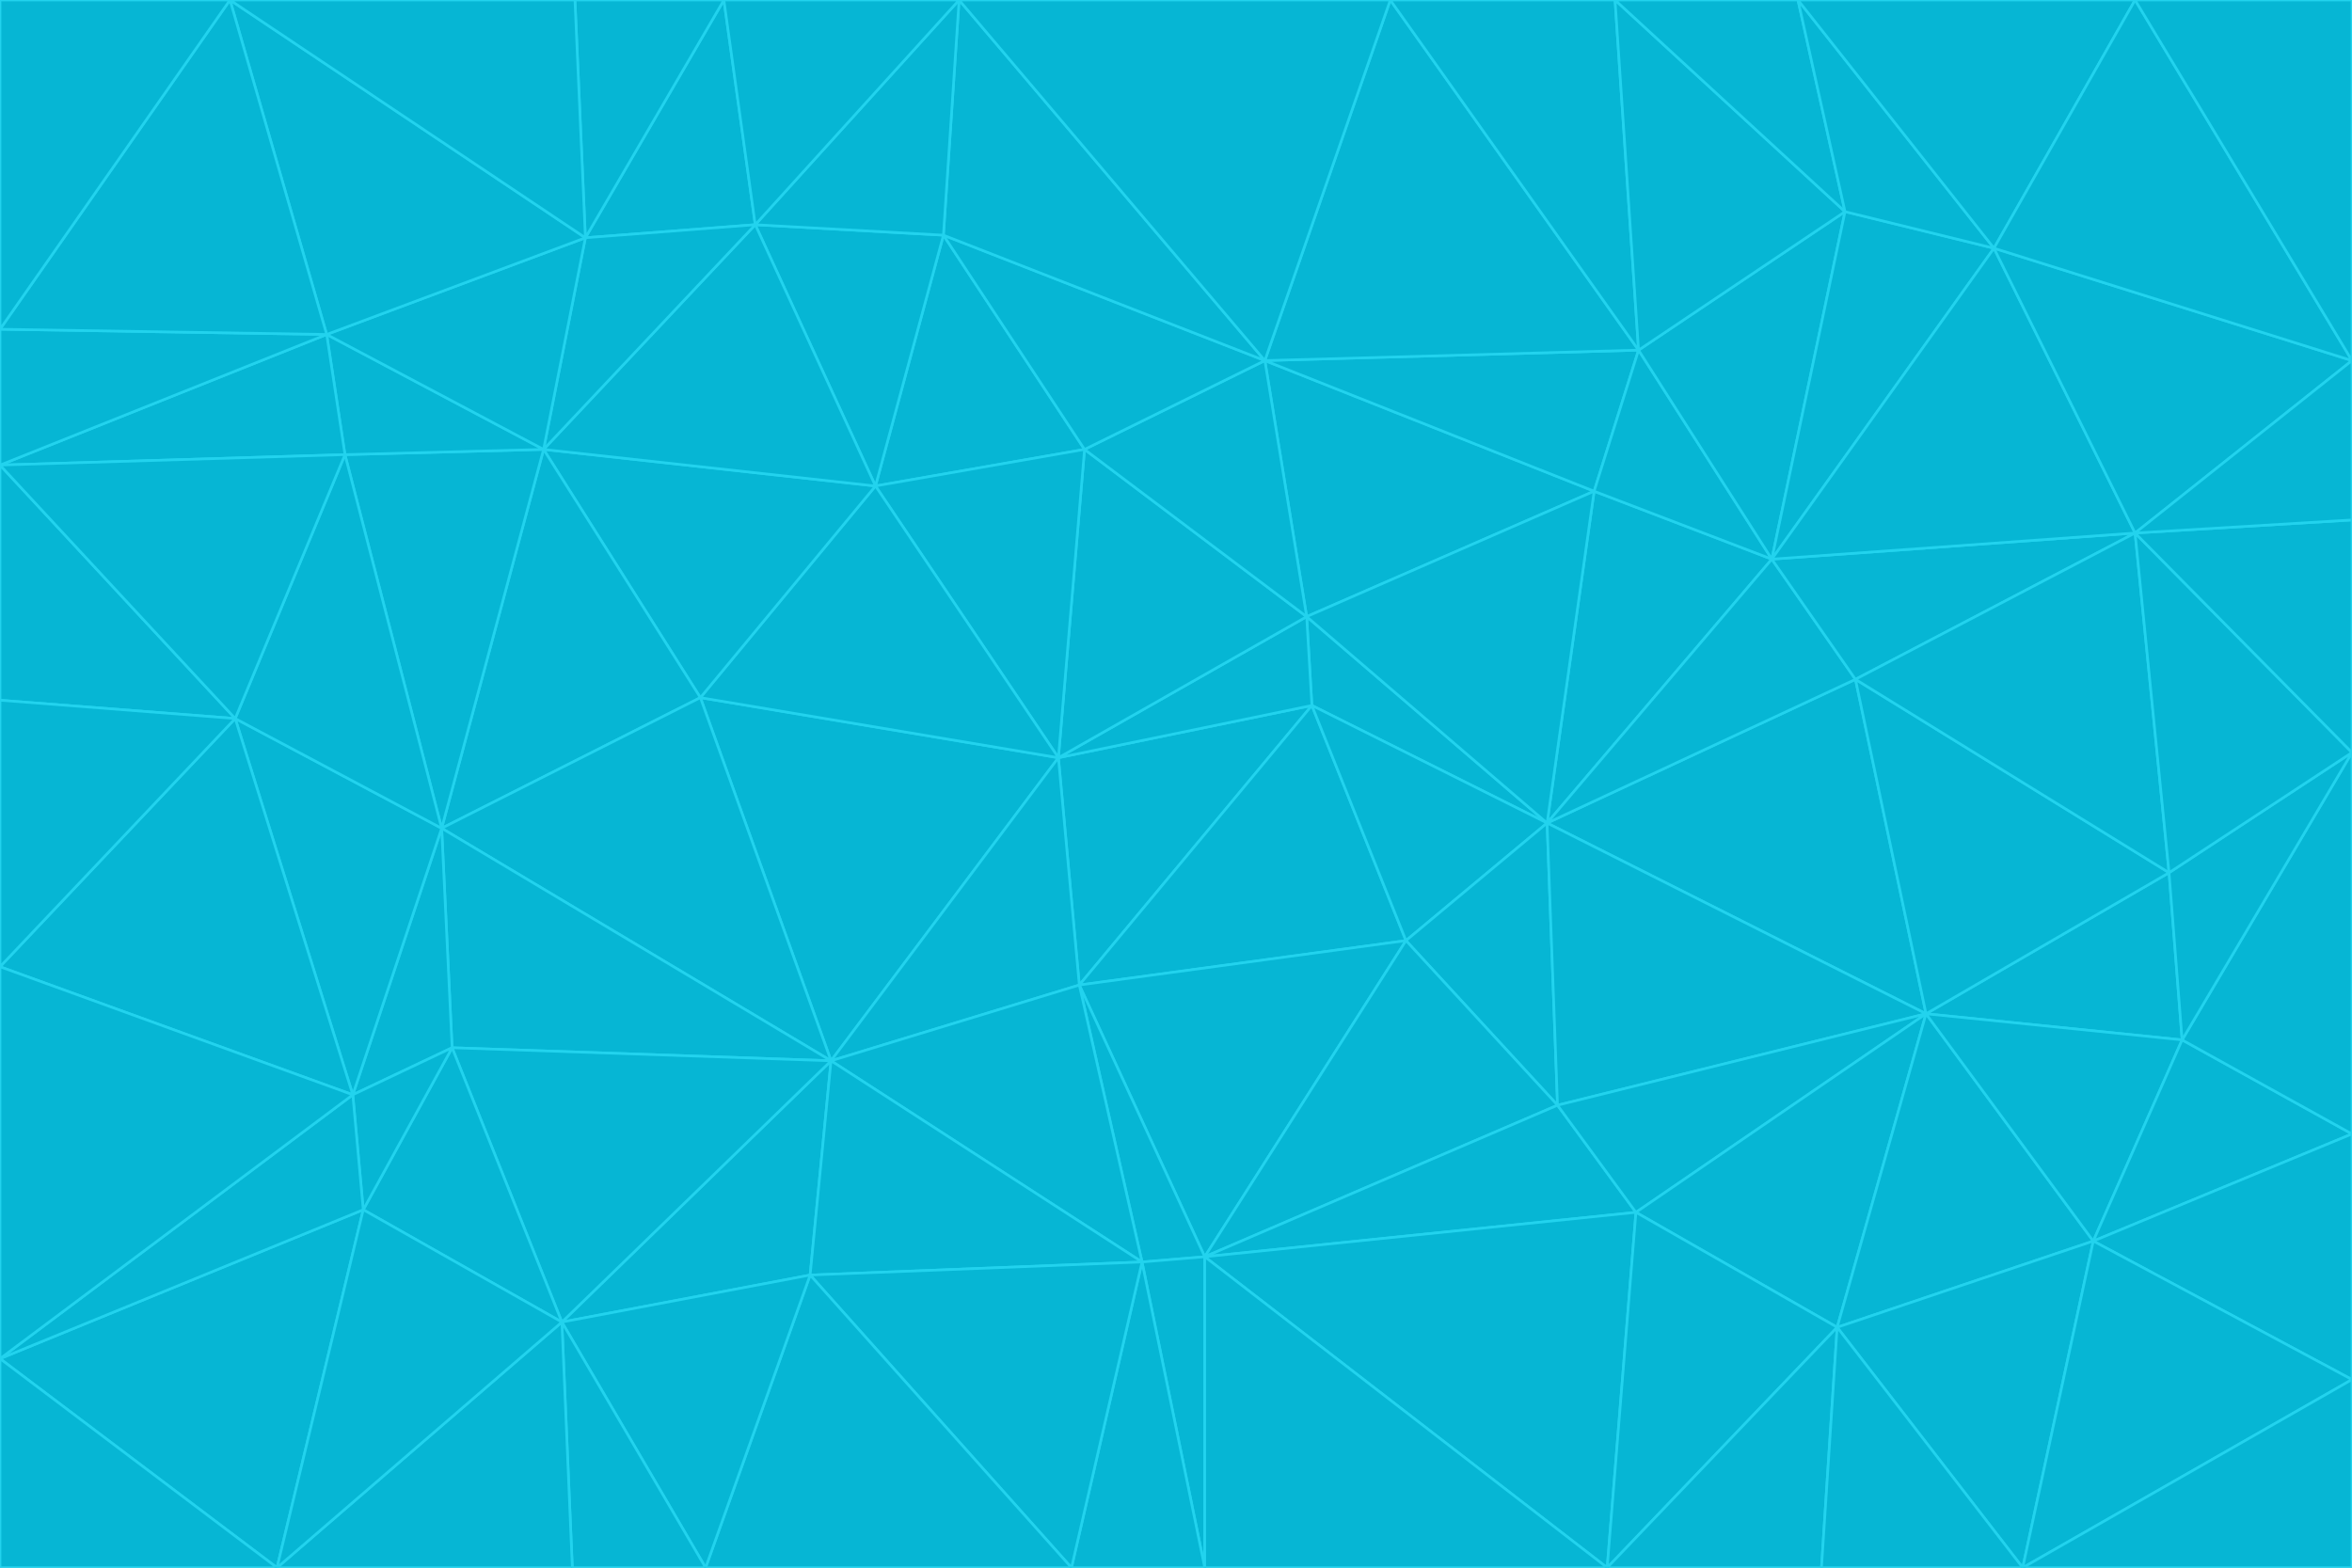 <svg id="visual" viewBox="0 0 900 600" width="900" height="600" xmlns="http://www.w3.org/2000/svg" xmlns:xlink="http://www.w3.org/1999/xlink" version="1.1"><g stroke-width="1" stroke-linejoin="bevel"><path d="M405 290L413 377L502 270Z" fill="#06b6d4" stroke="#22d3ee"></path><path d="M413 377L538 360L502 270Z" fill="#06b6d4" stroke="#22d3ee"></path><path d="M592 315L500 236L502 270Z" fill="#06b6d4" stroke="#22d3ee"></path><path d="M502 270L500 236L405 290Z" fill="#06b6d4" stroke="#22d3ee"></path><path d="M538 360L592 315L502 270Z" fill="#06b6d4" stroke="#22d3ee"></path><path d="M413 377L461 481L538 360Z" fill="#06b6d4" stroke="#22d3ee"></path><path d="M538 360L596 423L592 315Z" fill="#06b6d4" stroke="#22d3ee"></path><path d="M413 377L437 483L461 481Z" fill="#06b6d4" stroke="#22d3ee"></path><path d="M461 481L596 423L538 360Z" fill="#06b6d4" stroke="#22d3ee"></path><path d="M500 236L415 172L405 290Z" fill="#06b6d4" stroke="#22d3ee"></path><path d="M268 267L318 406L405 290Z" fill="#06b6d4" stroke="#22d3ee"></path><path d="M405 290L318 406L413 377Z" fill="#06b6d4" stroke="#22d3ee"></path><path d="M413 377L318 406L437 483Z" fill="#06b6d4" stroke="#22d3ee"></path><path d="M610 188L484 138L500 236Z" fill="#06b6d4" stroke="#22d3ee"></path><path d="M500 236L484 138L415 172Z" fill="#06b6d4" stroke="#22d3ee"></path><path d="M361 90L335 186L415 172Z" fill="#06b6d4" stroke="#22d3ee"></path><path d="M415 172L335 186L405 290Z" fill="#06b6d4" stroke="#22d3ee"></path><path d="M678 214L610 188L592 315Z" fill="#06b6d4" stroke="#22d3ee"></path><path d="M592 315L610 188L500 236Z" fill="#06b6d4" stroke="#22d3ee"></path><path d="M335 186L268 267L405 290Z" fill="#06b6d4" stroke="#22d3ee"></path><path d="M461 481L626 464L596 423Z" fill="#06b6d4" stroke="#22d3ee"></path><path d="M737 388L710 260L592 315Z" fill="#06b6d4" stroke="#22d3ee"></path><path d="M215 506L310 488L318 406Z" fill="#06b6d4" stroke="#22d3ee"></path><path d="M318 406L310 488L437 483Z" fill="#06b6d4" stroke="#22d3ee"></path><path d="M710 260L678 214L592 315Z" fill="#06b6d4" stroke="#22d3ee"></path><path d="M610 188L627 134L484 138Z" fill="#06b6d4" stroke="#22d3ee"></path><path d="M678 214L627 134L610 188Z" fill="#06b6d4" stroke="#22d3ee"></path><path d="M737 388L592 315L596 423Z" fill="#06b6d4" stroke="#22d3ee"></path><path d="M678 214L706 81L627 134Z" fill="#06b6d4" stroke="#22d3ee"></path><path d="M484 138L361 90L415 172Z" fill="#06b6d4" stroke="#22d3ee"></path><path d="M335 186L208 172L268 267Z" fill="#06b6d4" stroke="#22d3ee"></path><path d="M367 0L361 90L484 138Z" fill="#06b6d4" stroke="#22d3ee"></path><path d="M437 483L461 600L461 481Z" fill="#06b6d4" stroke="#22d3ee"></path><path d="M461 481L615 600L626 464Z" fill="#06b6d4" stroke="#22d3ee"></path><path d="M410 600L461 600L437 483Z" fill="#06b6d4" stroke="#22d3ee"></path><path d="M310 488L410 600L437 483Z" fill="#06b6d4" stroke="#22d3ee"></path><path d="M626 464L737 388L596 423Z" fill="#06b6d4" stroke="#22d3ee"></path><path d="M703 508L737 388L626 464Z" fill="#06b6d4" stroke="#22d3ee"></path><path d="M208 172L169 317L268 267Z" fill="#06b6d4" stroke="#22d3ee"></path><path d="M268 267L169 317L318 406Z" fill="#06b6d4" stroke="#22d3ee"></path><path d="M361 90L289 86L335 186Z" fill="#06b6d4" stroke="#22d3ee"></path><path d="M615 600L703 508L626 464Z" fill="#06b6d4" stroke="#22d3ee"></path><path d="M169 317L173 401L318 406Z" fill="#06b6d4" stroke="#22d3ee"></path><path d="M310 488L270 600L410 600Z" fill="#06b6d4" stroke="#22d3ee"></path><path d="M289 86L208 172L335 186Z" fill="#06b6d4" stroke="#22d3ee"></path><path d="M173 401L215 506L318 406Z" fill="#06b6d4" stroke="#22d3ee"></path><path d="M461 600L615 600L461 481Z" fill="#06b6d4" stroke="#22d3ee"></path><path d="M215 506L270 600L310 488Z" fill="#06b6d4" stroke="#22d3ee"></path><path d="M627 134L532 0L484 138Z" fill="#06b6d4" stroke="#22d3ee"></path><path d="M361 90L367 0L289 86Z" fill="#06b6d4" stroke="#22d3ee"></path><path d="M277 0L224 91L289 86Z" fill="#06b6d4" stroke="#22d3ee"></path><path d="M289 86L224 91L208 172Z" fill="#06b6d4" stroke="#22d3ee"></path><path d="M208 172L132 174L169 317Z" fill="#06b6d4" stroke="#22d3ee"></path><path d="M173 401L139 463L215 506Z" fill="#06b6d4" stroke="#22d3ee"></path><path d="M215 506L219 600L270 600Z" fill="#06b6d4" stroke="#22d3ee"></path><path d="M169 317L135 419L173 401Z" fill="#06b6d4" stroke="#22d3ee"></path><path d="M90 275L135 419L169 317Z" fill="#06b6d4" stroke="#22d3ee"></path><path d="M532 0L367 0L484 138Z" fill="#06b6d4" stroke="#22d3ee"></path><path d="M763 95L706 81L678 214Z" fill="#06b6d4" stroke="#22d3ee"></path><path d="M627 134L618 0L532 0Z" fill="#06b6d4" stroke="#22d3ee"></path><path d="M817 204L678 214L710 260Z" fill="#06b6d4" stroke="#22d3ee"></path><path d="M135 419L139 463L173 401Z" fill="#06b6d4" stroke="#22d3ee"></path><path d="M615 600L697 600L703 508Z" fill="#06b6d4" stroke="#22d3ee"></path><path d="M835 398L830 334L737 388Z" fill="#06b6d4" stroke="#22d3ee"></path><path d="M706 81L618 0L627 134Z" fill="#06b6d4" stroke="#22d3ee"></path><path d="M106 600L219 600L215 506Z" fill="#06b6d4" stroke="#22d3ee"></path><path d="M125 128L132 174L208 172Z" fill="#06b6d4" stroke="#22d3ee"></path><path d="M801 475L737 388L703 508Z" fill="#06b6d4" stroke="#22d3ee"></path><path d="M737 388L830 334L710 260Z" fill="#06b6d4" stroke="#22d3ee"></path><path d="M774 600L801 475L703 508Z" fill="#06b6d4" stroke="#22d3ee"></path><path d="M830 334L817 204L710 260Z" fill="#06b6d4" stroke="#22d3ee"></path><path d="M132 174L90 275L169 317Z" fill="#06b6d4" stroke="#22d3ee"></path><path d="M0 520L106 600L139 463Z" fill="#06b6d4" stroke="#22d3ee"></path><path d="M367 0L277 0L289 86Z" fill="#06b6d4" stroke="#22d3ee"></path><path d="M224 91L125 128L208 172Z" fill="#06b6d4" stroke="#22d3ee"></path><path d="M801 475L835 398L737 388Z" fill="#06b6d4" stroke="#22d3ee"></path><path d="M817 204L763 95L678 214Z" fill="#06b6d4" stroke="#22d3ee"></path><path d="M706 81L688 0L618 0Z" fill="#06b6d4" stroke="#22d3ee"></path><path d="M88 0L125 128L224 91Z" fill="#06b6d4" stroke="#22d3ee"></path><path d="M0 178L0 268L90 275Z" fill="#06b6d4" stroke="#22d3ee"></path><path d="M763 95L688 0L706 81Z" fill="#06b6d4" stroke="#22d3ee"></path><path d="M277 0L220 0L224 91Z" fill="#06b6d4" stroke="#22d3ee"></path><path d="M697 600L774 600L703 508Z" fill="#06b6d4" stroke="#22d3ee"></path><path d="M801 475L900 434L835 398Z" fill="#06b6d4" stroke="#22d3ee"></path><path d="M900 434L900 288L835 398Z" fill="#06b6d4" stroke="#22d3ee"></path><path d="M835 398L900 288L830 334Z" fill="#06b6d4" stroke="#22d3ee"></path><path d="M830 334L900 288L817 204Z" fill="#06b6d4" stroke="#22d3ee"></path><path d="M817 204L900 138L763 95Z" fill="#06b6d4" stroke="#22d3ee"></path><path d="M0 520L139 463L135 419Z" fill="#06b6d4" stroke="#22d3ee"></path><path d="M139 463L106 600L215 506Z" fill="#06b6d4" stroke="#22d3ee"></path><path d="M900 528L900 434L801 475Z" fill="#06b6d4" stroke="#22d3ee"></path><path d="M900 288L900 199L817 204Z" fill="#06b6d4" stroke="#22d3ee"></path><path d="M763 95L817 0L688 0Z" fill="#06b6d4" stroke="#22d3ee"></path><path d="M90 275L0 370L135 419Z" fill="#06b6d4" stroke="#22d3ee"></path><path d="M0 268L0 370L90 275Z" fill="#06b6d4" stroke="#22d3ee"></path><path d="M0 178L132 174L125 128Z" fill="#06b6d4" stroke="#22d3ee"></path><path d="M0 178L90 275L132 174Z" fill="#06b6d4" stroke="#22d3ee"></path><path d="M900 199L900 138L817 204Z" fill="#06b6d4" stroke="#22d3ee"></path><path d="M774 600L900 528L801 475Z" fill="#06b6d4" stroke="#22d3ee"></path><path d="M900 138L817 0L763 95Z" fill="#06b6d4" stroke="#22d3ee"></path><path d="M0 126L0 178L125 128Z" fill="#06b6d4" stroke="#22d3ee"></path><path d="M220 0L88 0L224 91Z" fill="#06b6d4" stroke="#22d3ee"></path><path d="M0 370L0 520L135 419Z" fill="#06b6d4" stroke="#22d3ee"></path><path d="M88 0L0 126L125 128Z" fill="#06b6d4" stroke="#22d3ee"></path><path d="M774 600L900 600L900 528Z" fill="#06b6d4" stroke="#22d3ee"></path><path d="M0 520L0 600L106 600Z" fill="#06b6d4" stroke="#22d3ee"></path><path d="M900 138L900 0L817 0Z" fill="#06b6d4" stroke="#22d3ee"></path><path d="M88 0L0 0L0 126Z" fill="#06b6d4" stroke="#22d3ee"></path></g></svg>